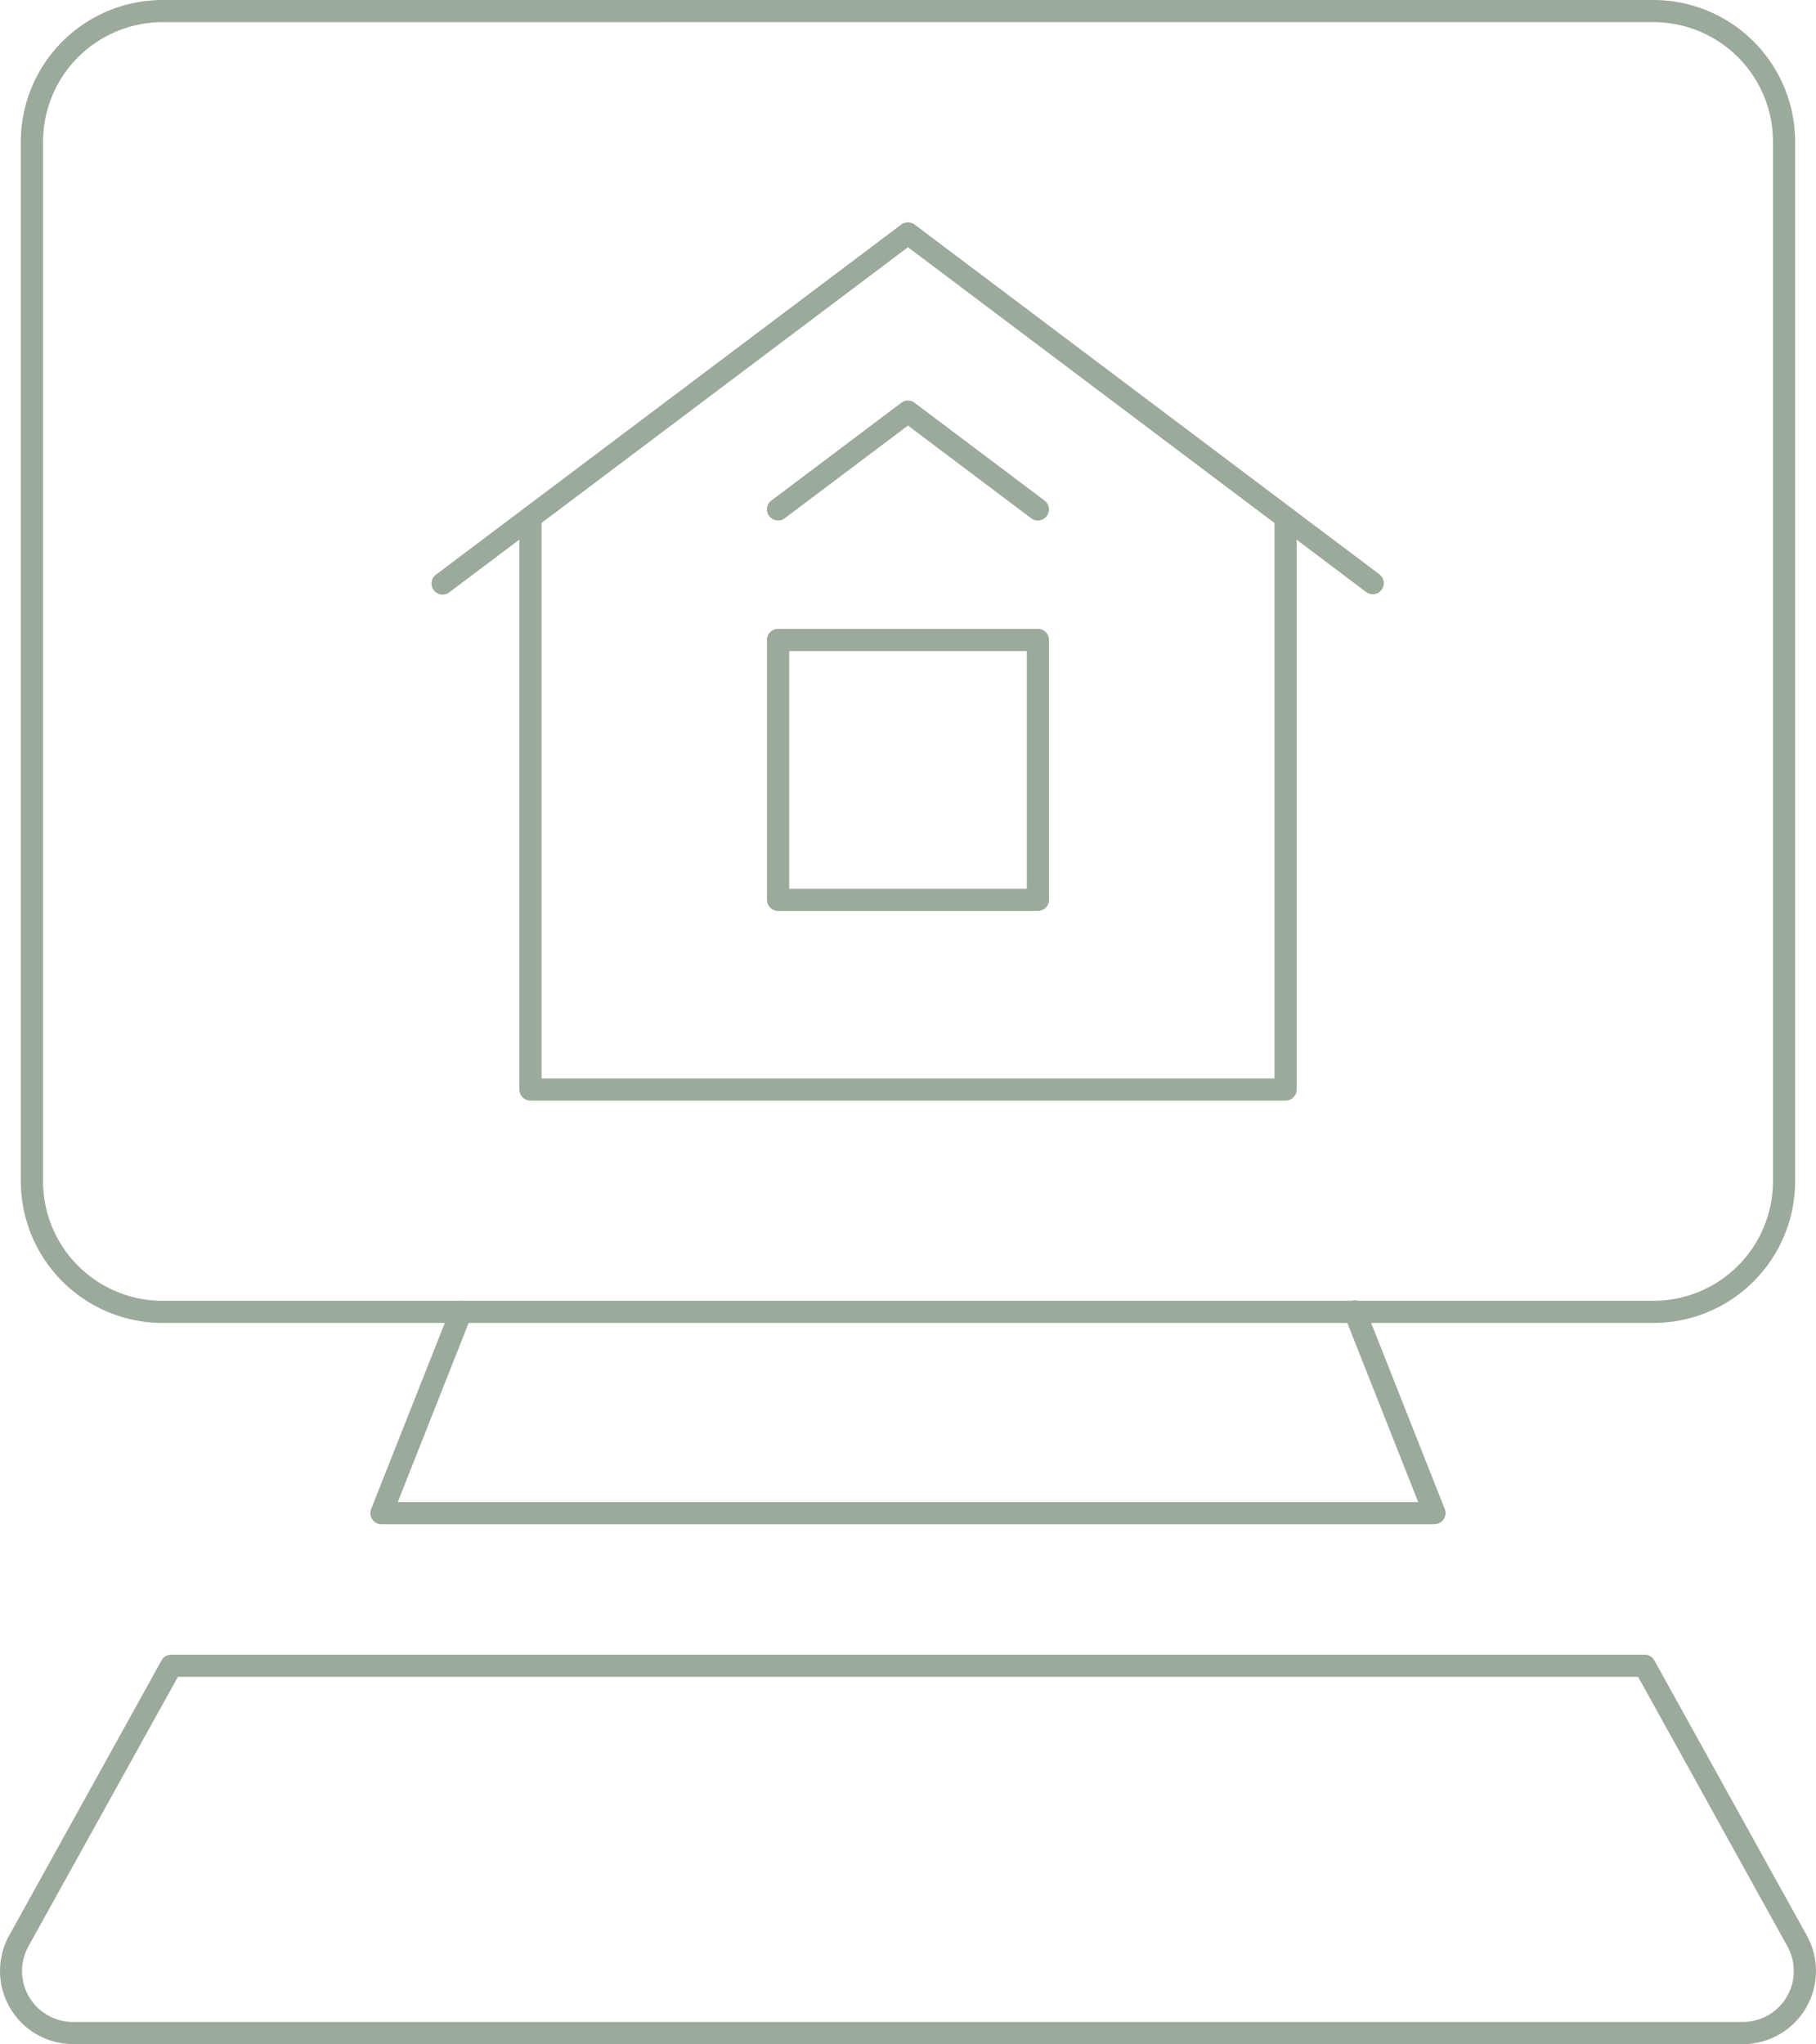 <svg xmlns="http://www.w3.org/2000/svg" width="1438.9" height="1619.75" viewBox="0.019 -0 1079.152 1214.82" style=""><g><title>estateIcons26_329672564</title><g data-name="Layer 2"><g data-name="Layer 1"><g data-name="Слой 2"><g data-name="estateIcons 329672564" fill="#9baa9b"><path d="M616.79 541.34H462.37a6.58 6.58 0 0 1-6.58-6.59V380.32a6.58 6.58 0 0 1 6.58-6.59h154.42a6.6 6.6 0 0 1 6.6 6.58v154.44a6.59 6.59 0 0 1-6.59 6.59zM469 528.16h141.21V386.92H469z"></path><path d="M815.79 353.11a6.57 6.57 0 0 1-4-1.33L539.58 146.91 267.33 351.78a6.59 6.59 0 1 1-8.17-10.33l.26-.19 276.17-207.82a6.6 6.6 0 0 1 7.92 0l276.21 207.87a6.59 6.59 0 0 1-4 11.85z"></path><path d="M616.79 309.33a6.52 6.52 0 0 1-4-1.33l-73.22-55.11L466.34 308a6.59 6.59 0 0 1-7.93-10.53l77.18-58.1a6.6 6.6 0 0 1 7.92 0l77.21 58.1a6.59 6.59 0 0 1-4 11.86z"></path><path d="M764 654.09H315.25a6.59 6.59 0 0 1-6.59-6.58v-340a6.59 6.59 0 0 1 13.18 0v333.41h435.55V307.53a6.59 6.59 0 0 1 13.17 0v340a6.59 6.59 0 0 1-6.56 6.56z"></path><path d="M982.62 786.21H96.54a84.28 84.28 0 0 1-84.16-84.16V84.16A84.27 84.27 0 0 1 96.54 0h886.08a84.25 84.25 0 0 1 84.16 84.16v617.89a84.25 84.25 0 0 1-84.16 84.16zM96.54 13.17a71.06 71.06 0 0 0-70.95 71v617.88a71 71 0 0 0 71 71h886.03a71.05 71.05 0 0 0 71-71V84.16a71.06 71.06 0 0 0-71-71z"></path><path d="M852.48 905.83H226.69a6.6 6.6 0 0 1-6.13-9l47.33-119.63a6.59 6.59 0 0 1 12.26 4.85l-43.77 110.61h606.4L799 782a6.59 6.59 0 1 1 12.25-4.85l47.32 119.64a6.58 6.58 0 0 1-3.69 8.53 6.71 6.71 0 0 1-2.42.46z"></path><path d="M1035.72 1214.79H43.45a43.47 43.47 0 0 1-38-64.51L96 986.77a6.57 6.57 0 0 1 5.76-3.4h875.61a6.56 6.56 0 0 1 5.75 3.4l90.61 163.51a43.48 43.48 0 0 1-38 64.54zm-930-218.25l-88.81 160.09a30.29 30.29 0 0 0 26.5 45h992.27a30.28 30.28 0 0 0 26.49-45l-88.68-160.09z"></path></g></g></g></g></g></svg>